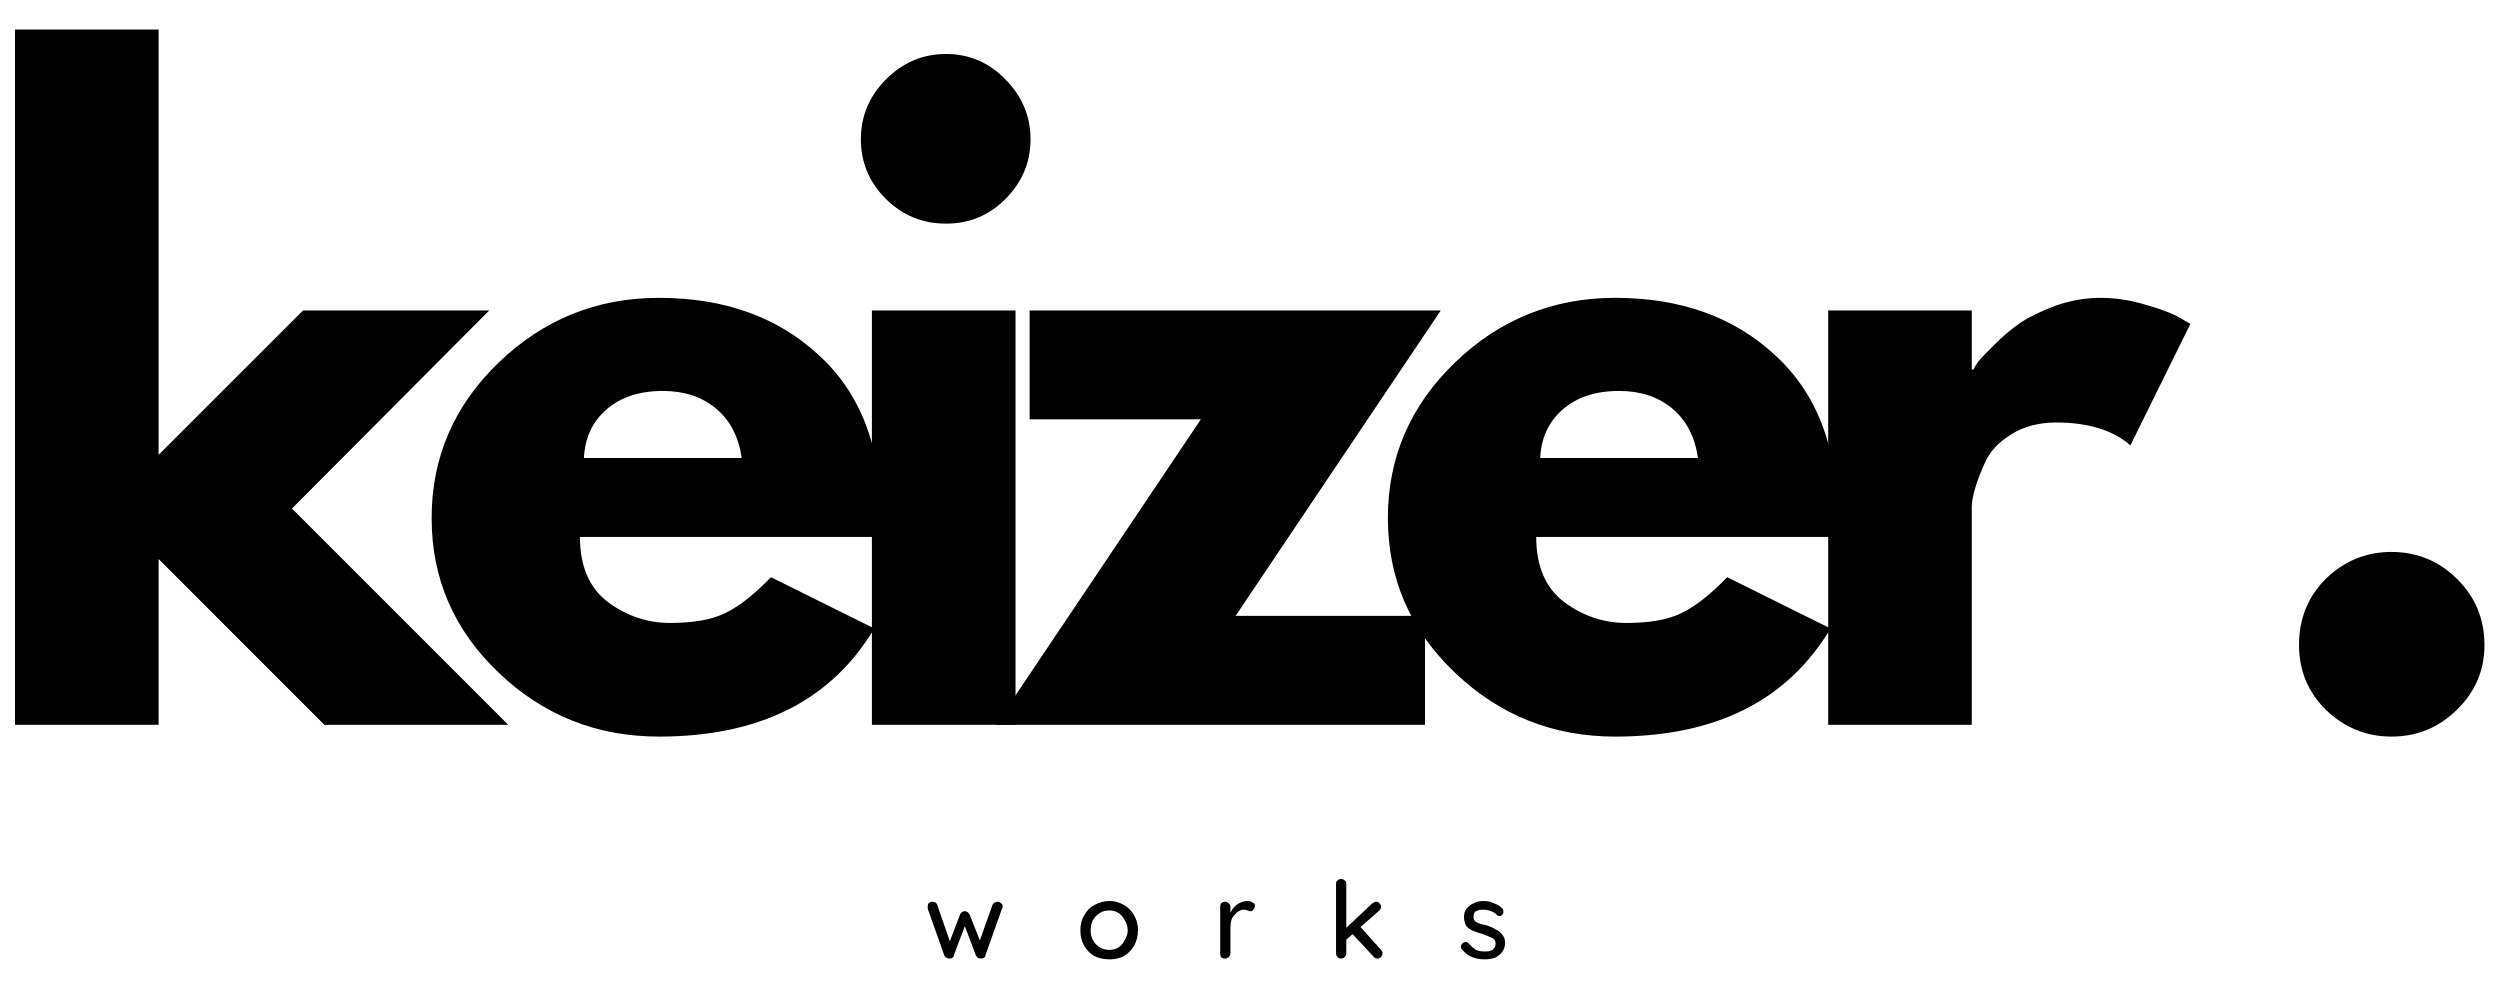 <svg width="66" height="26" viewBox="0 0 66 26" fill="none" xmlns="http://www.w3.org/2000/svg">
<path d="M12.916 8.196L7.708 13.425L13.416 19.134H8.562L4.187 14.758V19.134H0.396V0.779H4.187V12.008L8 8.196H12.916Z" fill="black"/>
<path d="M23.249 14.175H15.311C15.311 14.956 15.561 15.529 16.061 15.904C16.561 16.269 17.103 16.446 17.686 16.446C18.296 16.446 18.775 16.363 19.124 16.196C19.483 16.029 19.895 15.712 20.353 15.238L23.082 16.592C21.942 18.498 20.046 19.446 17.395 19.446C15.754 19.446 14.343 18.884 13.165 17.759C11.983 16.634 11.395 15.274 11.395 13.675C11.395 12.081 11.983 10.712 13.165 9.571C14.343 8.436 15.754 7.863 17.395 7.863C19.129 7.863 20.541 8.373 21.624 9.383C22.718 10.383 23.27 11.816 23.27 13.675C23.27 13.925 23.259 14.092 23.249 14.175ZM15.415 12.092H19.582C19.499 11.524 19.27 11.087 18.895 10.779C18.53 10.477 18.067 10.321 17.499 10.321C16.874 10.321 16.374 10.488 15.999 10.821C15.634 11.144 15.441 11.566 15.415 12.092Z" fill="black"/>
<path d="M23.393 2.092C23.836 1.649 24.362 1.425 24.977 1.425C25.586 1.425 26.107 1.649 26.539 2.092C26.982 2.54 27.206 3.066 27.206 3.675C27.206 4.29 26.982 4.816 26.539 5.258C26.107 5.691 25.586 5.904 24.977 5.904C24.362 5.904 23.836 5.691 23.393 5.258C22.946 4.816 22.727 4.29 22.727 3.675C22.727 3.066 22.946 2.54 23.393 2.092ZM23.018 8.196V19.134H26.81V8.196H23.018Z" fill="black"/>
<path d="M38.036 8.196L32.62 16.259H37.62V19.134H26.287L31.703 11.071H27.182V8.196H38.036Z" fill="black"/>
<path d="M48.494 14.175H40.556C40.556 14.956 40.806 15.529 41.306 15.904C41.806 16.269 42.348 16.446 42.931 16.446C43.541 16.446 44.02 16.363 44.369 16.196C44.728 16.029 45.14 15.712 45.598 15.238L48.327 16.592C47.187 18.498 45.291 19.446 42.64 19.446C40.999 19.446 39.588 18.884 38.411 17.759C37.228 16.634 36.64 15.274 36.64 13.675C36.64 12.081 37.228 10.712 38.411 9.571C39.588 8.436 40.999 7.863 42.64 7.863C44.374 7.863 45.786 8.373 46.869 9.383C47.963 10.383 48.515 11.816 48.515 13.675C48.515 13.925 48.504 14.092 48.494 14.175ZM40.661 12.092H44.827C44.744 11.524 44.515 11.087 44.14 10.779C43.775 10.477 43.312 10.321 42.744 10.321C42.119 10.321 41.619 10.488 41.244 10.821C40.879 11.144 40.687 11.566 40.661 12.092Z" fill="black"/>
<path d="M48.264 19.134V8.196H52.055V9.758H52.097C52.123 9.706 52.165 9.633 52.222 9.55C52.29 9.467 52.43 9.321 52.639 9.113C52.857 8.894 53.087 8.696 53.326 8.529C53.576 8.363 53.889 8.212 54.264 8.071C54.649 7.936 55.045 7.863 55.451 7.863C55.852 7.863 56.253 7.925 56.66 8.05C57.061 8.165 57.352 8.274 57.535 8.383L57.826 8.55L56.243 11.758C55.785 11.357 55.128 11.154 54.285 11.154C53.826 11.154 53.43 11.258 53.097 11.467C52.774 11.665 52.545 11.904 52.41 12.196C52.285 12.477 52.191 12.712 52.139 12.904C52.081 13.102 52.055 13.258 52.055 13.383V19.134H48.264Z" fill="black"/>
<path d="M63.132 14.571C63.809 14.571 64.387 14.811 64.861 15.279C65.345 15.753 65.59 16.337 65.59 17.029C65.59 17.696 65.345 18.269 64.861 18.738C64.387 19.206 63.809 19.446 63.132 19.446C62.465 19.446 61.887 19.206 61.402 18.738C60.928 18.269 60.694 17.696 60.694 17.029C60.694 16.337 60.928 15.753 61.402 15.279C61.887 14.811 62.465 14.571 63.132 14.571Z" fill="black"/>
<path d="M26.347 23.806C26.373 23.806 26.399 23.822 26.43 23.848C26.456 23.864 26.472 23.89 26.472 23.931C26.472 23.947 26.461 23.968 26.451 23.994L26.014 25.223C26.014 25.254 25.998 25.275 25.972 25.286C25.941 25.301 25.915 25.306 25.889 25.306C25.831 25.306 25.79 25.28 25.764 25.223L25.472 24.452L25.18 25.223C25.18 25.254 25.165 25.275 25.139 25.286C25.123 25.301 25.102 25.306 25.076 25.306C25.045 25.306 25.019 25.301 24.993 25.286C24.961 25.275 24.941 25.254 24.93 25.223L24.493 23.994C24.493 23.968 24.493 23.947 24.493 23.931C24.493 23.89 24.498 23.864 24.514 23.848C24.54 23.822 24.576 23.806 24.618 23.806C24.685 23.806 24.727 23.838 24.743 23.89L25.076 24.848L25.347 24.14C25.373 24.088 25.415 24.056 25.472 24.056C25.524 24.056 25.566 24.088 25.597 24.14L25.868 24.827L26.201 23.89C26.227 23.838 26.274 23.806 26.347 23.806Z" fill="black"/>
<path d="M30.043 24.556C30.043 24.713 30.006 24.848 29.938 24.973C29.866 25.088 29.777 25.176 29.668 25.244C29.553 25.301 29.428 25.327 29.293 25.327C29.152 25.327 29.022 25.301 28.897 25.244C28.782 25.176 28.694 25.088 28.626 24.973C28.553 24.848 28.522 24.713 28.522 24.556C28.522 24.405 28.553 24.275 28.626 24.161C28.694 24.036 28.782 23.947 28.897 23.89C29.022 23.822 29.152 23.786 29.293 23.786C29.428 23.786 29.553 23.822 29.668 23.89C29.777 23.947 29.866 24.036 29.938 24.161C30.006 24.275 30.043 24.405 30.043 24.556ZM29.772 24.556C29.772 24.463 29.741 24.369 29.688 24.286C29.647 24.202 29.589 24.14 29.522 24.098C29.449 24.056 29.376 24.036 29.293 24.036C29.194 24.036 29.11 24.056 29.043 24.098C28.97 24.14 28.907 24.202 28.855 24.286C28.813 24.369 28.793 24.463 28.793 24.556C28.793 24.655 28.813 24.744 28.855 24.827C28.907 24.911 28.97 24.973 29.043 25.015C29.11 25.056 29.194 25.077 29.293 25.077C29.376 25.077 29.449 25.056 29.522 25.015C29.589 24.973 29.647 24.911 29.688 24.827C29.741 24.744 29.772 24.655 29.772 24.556Z" fill="black"/>
<path d="M32.942 23.786C32.994 23.786 33.036 23.801 33.067 23.827C33.109 23.843 33.13 23.869 33.13 23.911C33.13 23.952 33.114 23.989 33.088 24.015C33.072 24.046 33.047 24.056 33.005 24.056C32.989 24.056 32.968 24.051 32.942 24.036C32.901 24.025 32.864 24.015 32.838 24.015C32.781 24.015 32.724 24.036 32.672 24.077C32.614 24.119 32.567 24.176 32.526 24.244C32.494 24.317 32.484 24.39 32.484 24.473V25.161C32.484 25.202 32.468 25.239 32.442 25.265C32.411 25.296 32.38 25.306 32.338 25.306C32.297 25.306 32.26 25.296 32.234 25.265C32.218 25.239 32.213 25.202 32.213 25.161V23.952C32.213 23.911 32.218 23.879 32.234 23.848C32.26 23.822 32.297 23.806 32.338 23.806C32.38 23.806 32.411 23.822 32.442 23.848C32.468 23.879 32.484 23.911 32.484 23.952V24.098C32.526 24.004 32.588 23.926 32.672 23.869C32.755 23.817 32.843 23.786 32.942 23.786Z" fill="black"/>
<path d="M36.459 25.077C36.485 25.108 36.5 25.134 36.5 25.161C36.5 25.202 36.485 25.239 36.459 25.265C36.427 25.296 36.401 25.306 36.375 25.306C36.334 25.306 36.297 25.296 36.271 25.265L35.709 24.661L35.542 24.806V25.161C35.542 25.202 35.526 25.239 35.5 25.265C35.469 25.296 35.438 25.306 35.396 25.306C35.365 25.306 35.339 25.296 35.313 25.265C35.282 25.239 35.271 25.202 35.271 25.161V23.327C35.271 23.286 35.282 23.259 35.313 23.244C35.339 23.218 35.365 23.202 35.396 23.202C35.438 23.202 35.469 23.218 35.5 23.244C35.526 23.259 35.542 23.286 35.542 23.327V24.494L36.229 23.848C36.271 23.822 36.302 23.806 36.334 23.806C36.375 23.806 36.401 23.822 36.417 23.848C36.443 23.879 36.459 23.905 36.459 23.931C36.459 23.973 36.443 24.009 36.417 24.036L35.917 24.473L36.459 25.077Z" fill="black"/>
<path d="M38.609 25.077C38.578 25.051 38.567 25.025 38.567 24.994C38.567 24.952 38.588 24.921 38.63 24.89C38.656 24.879 38.676 24.869 38.692 24.869C38.734 24.869 38.765 24.89 38.796 24.931C38.848 24.989 38.906 25.036 38.963 25.077C39.031 25.108 39.114 25.119 39.213 25.119C39.281 25.119 39.343 25.108 39.4 25.077C39.453 25.036 39.484 24.983 39.484 24.911C39.484 24.843 39.453 24.796 39.4 24.765C39.343 24.739 39.26 24.702 39.15 24.661C39.051 24.634 38.968 24.608 38.9 24.577C38.828 24.551 38.765 24.509 38.713 24.452C38.671 24.384 38.65 24.301 38.65 24.202C38.65 24.119 38.671 24.051 38.713 23.994C38.765 23.926 38.828 23.879 38.9 23.848C38.984 23.806 39.072 23.786 39.171 23.786C39.265 23.786 39.359 23.806 39.442 23.848C39.536 23.879 39.614 23.926 39.671 23.994C39.682 24.009 39.692 24.036 39.692 24.077C39.692 24.108 39.676 24.134 39.65 24.161C39.635 24.176 39.614 24.181 39.588 24.181C39.546 24.181 39.515 24.171 39.505 24.14C39.463 24.098 39.411 24.072 39.359 24.056C39.301 24.03 39.234 24.015 39.15 24.015C39.078 24.015 39.015 24.03 38.963 24.056C38.921 24.088 38.9 24.134 38.9 24.202C38.9 24.275 38.926 24.322 38.984 24.348C39.036 24.379 39.13 24.405 39.255 24.431C39.348 24.463 39.426 24.494 39.484 24.536C39.551 24.567 39.609 24.608 39.65 24.661C39.703 24.718 39.734 24.796 39.734 24.89C39.734 24.989 39.703 25.072 39.65 25.14C39.609 25.197 39.546 25.244 39.463 25.286C39.38 25.312 39.286 25.327 39.192 25.327C39.067 25.327 38.953 25.306 38.859 25.265C38.76 25.223 38.676 25.161 38.609 25.077Z" fill="black"/>
</svg>
